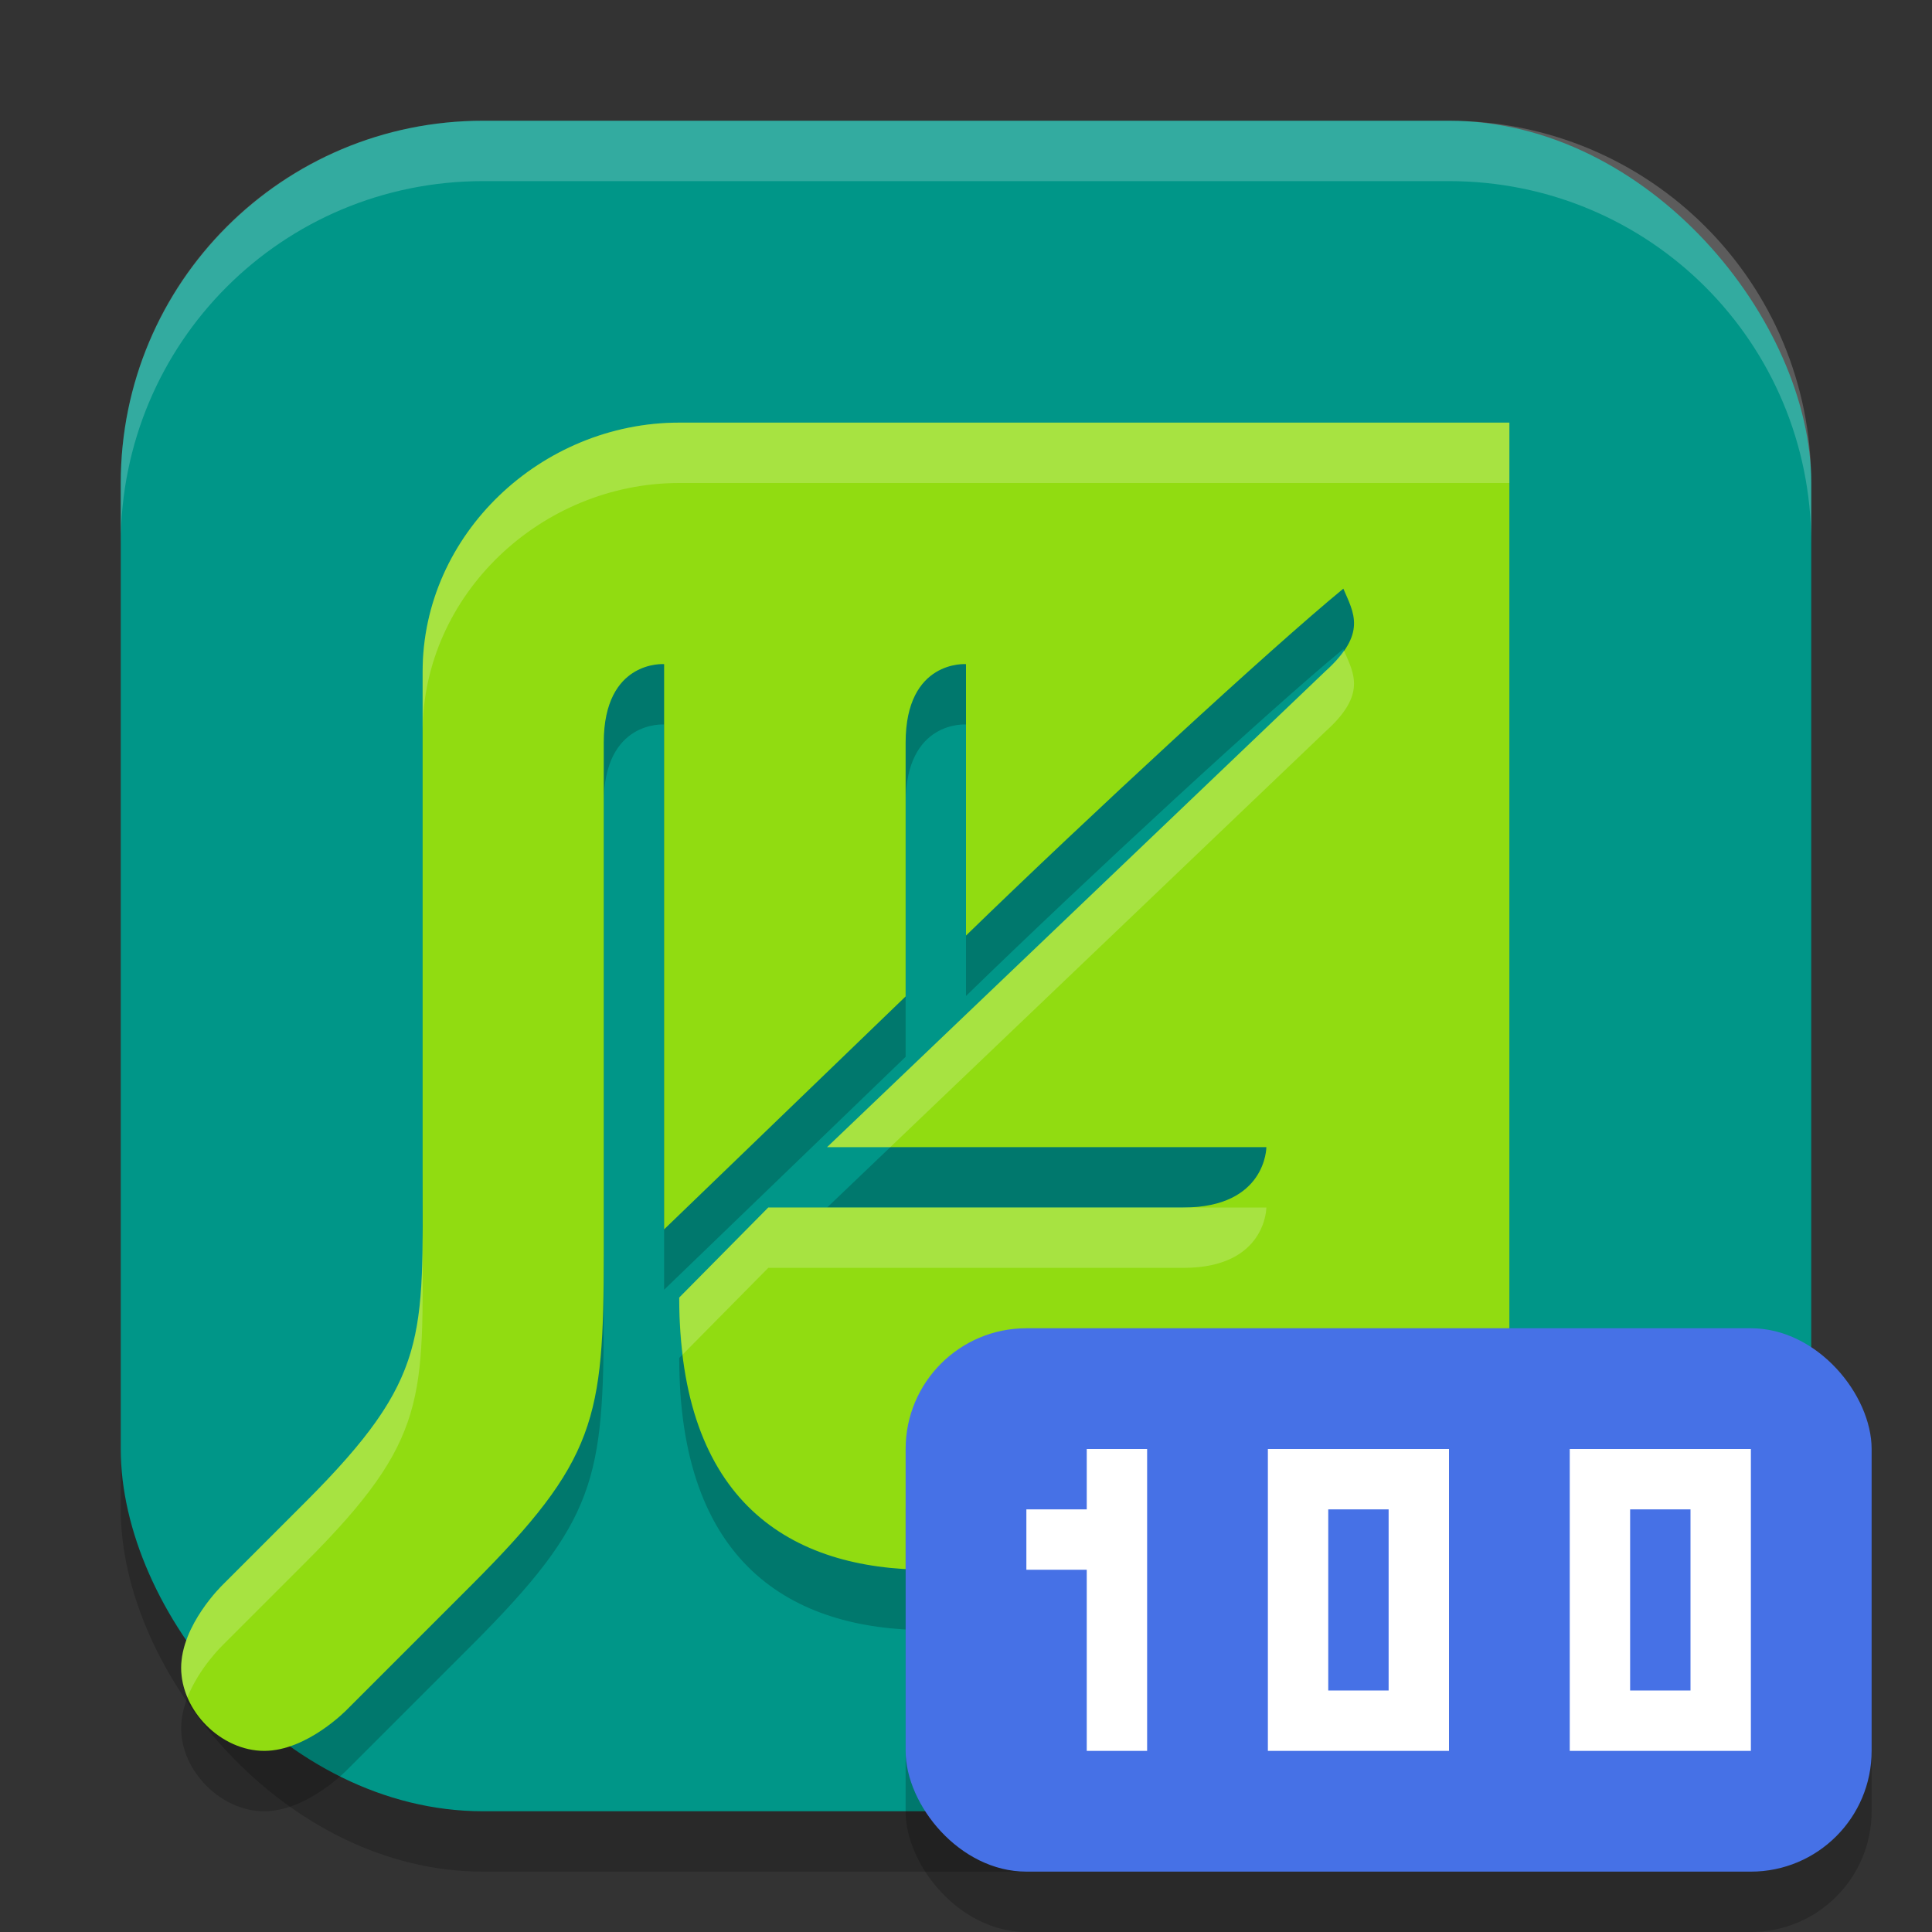 <svg xmlns="http://www.w3.org/2000/svg" width="32" height="32" version="1.1">
 <rect width="100%" height="100%" fill="#333333" stroke="none"/>
 <rect style="opacity:0.2" width="28" height="28" x="2" y="3" ry="6"/>
 <rect style="fill:#009688" width="28" height="28" x="2" y="2" ry="6"/>
 <path style="opacity:0.2;fill:#ffffff" d="M 8 2 C 4.676 2 2 4.676 2 8 L 2 9 C 2 5.676 4.676 3 8 3 L 24 3 C 27.324 3 30 5.676 30 9 L 30 8 C 30 4.676 27.324 2 24 2 L 8 2 z"/>
 <path style="opacity:0.2" class="ColorScheme-Text" d="M 11.25,8 C 8.97,8 7,9.844 7,12.125 v 8.25 c 0,2.779 0.125,3.437 -1.937,5.5 l -1.375,1.375 c 0,0 -0.687,0.661 -0.687,1.375 0,0.714 0.661,1.375 1.375,1.375 0.714,0 1.375,-0.688 1.375,-0.688 L 7.813,27.25 C 9.875,25.188 10,24.5 10,21.75 v -8.45 c 0,-1.375 1,-1.3 1,-1.3 v 9.362 l 4,-3.858 v -4.204 c 0,-1.375 1,-1.3 1,-1.3 v 4.496 c 2.037,-1.98 5.039,-4.751 6.25,-5.746 0.169,0.398 0.401,0.741 -0.297,1.368 L 13.7,20 h 7.275 c 0,0 0,1 -1.375,1 H 12.725 l -1.475,1.492 c 0,3.386 1.838,4.508 4.125,4.508 h 5.5 c 2.282,0 4.129,-1.593 4.125,-3.875 V 8 Z"/>
 <path style="fill:#91dc11" class="ColorScheme-Text" d="M 11.25,7 C 8.97,7 7,8.844 7,11.125 v 8.25 c 0,2.779 0.125,3.437 -1.937,5.5 l -1.375,1.375 c 0,0 -0.687,0.661 -0.687,1.375 0,0.714 0.661,1.375 1.375,1.375 0.714,0 1.375,-0.688 1.375,-0.688 L 7.813,26.25 C 9.875,24.187 10,23.5 10,20.75 V 12.3 C 10,10.925 11,11 11,11 v 9.362 l 4,-3.858 V 12.3 C 15,10.925 16,11 16,11 v 4.496 c 2.037,-1.98 5.039,-4.751 6.25,-5.746 0.169,0.398 0.401,0.741 -0.297,1.368 L 13.7,19 h 7.275 c 0,0 0,1 -1.375,1 H 12.725 l -1.475,1.492 C 11.25,24.878 13.088,26 15.375,26 h 5.5 C 23.157,26 25.004,24.407 25,22.125 V 7 Z"/>
 <path style="opacity:0.2;fill:#ffffff" class="ColorScheme-Text" d="M 11.25,7 C 8.97,7 7,8.844 7,11.125 v 1 C 7,9.844 8.97,8 11.25,8 H 25 V 7 Z m 11.01,3.775 c -0.073,0.105 -0.167,0.217 -0.307,0.342 L 13.699,19 h 1.047 l 7.207,-6.883 c 0.683,-0.613 0.475,-0.954 0.307,-1.342 z M 12.725,20 11.25,21.492 c 0,0.338 0.023,0.647 0.059,0.941 L 12.725,21 h 6.875 c 1.375,0 1.375,-1 1.375,-1 h -1.375 -5.9 z M 7,20.432 C 6.99,22.361 6.832,23.105 5.062,24.875 L 3.688,26.25 C 3.688,26.25 3,26.911 3,27.625 3,27.794 3.04,27.958 3.105,28.113 3.298,27.624 3.688,27.25 3.688,27.25 l 1.375,-1.375 C 7.11,23.828 7.002,23.159 7,20.432 Z"/>
 <rect style="opacity:0.2" width="16" height="9" x="15" y="23" rx="2" ry="2"/>
 <rect style="fill:#4671e6" width="16" height="9" x="15" y="22" rx="2" ry="2"/>
 <path style="fill:#ffffff" d="m 18,24 v 1 h -1 v 1 h 1 v 3 h 1 v -5 z"/>
 <path style="fill:#ffffff" d="m 21,24 v 1 1 1 2 h 1 2 v -1 -2 -2 h -2 z m 1,1 h 1 v 2 1 h -1 v -1 -1 z"/>
 <path style="fill:#ffffff" d="m 26,24 v 1 1 1 2 h 1 2 v -1 -2 -2 h -2 z m 1,1 h 1 v 2 1 h -1 v -1 -1 z"/>
</svg>
